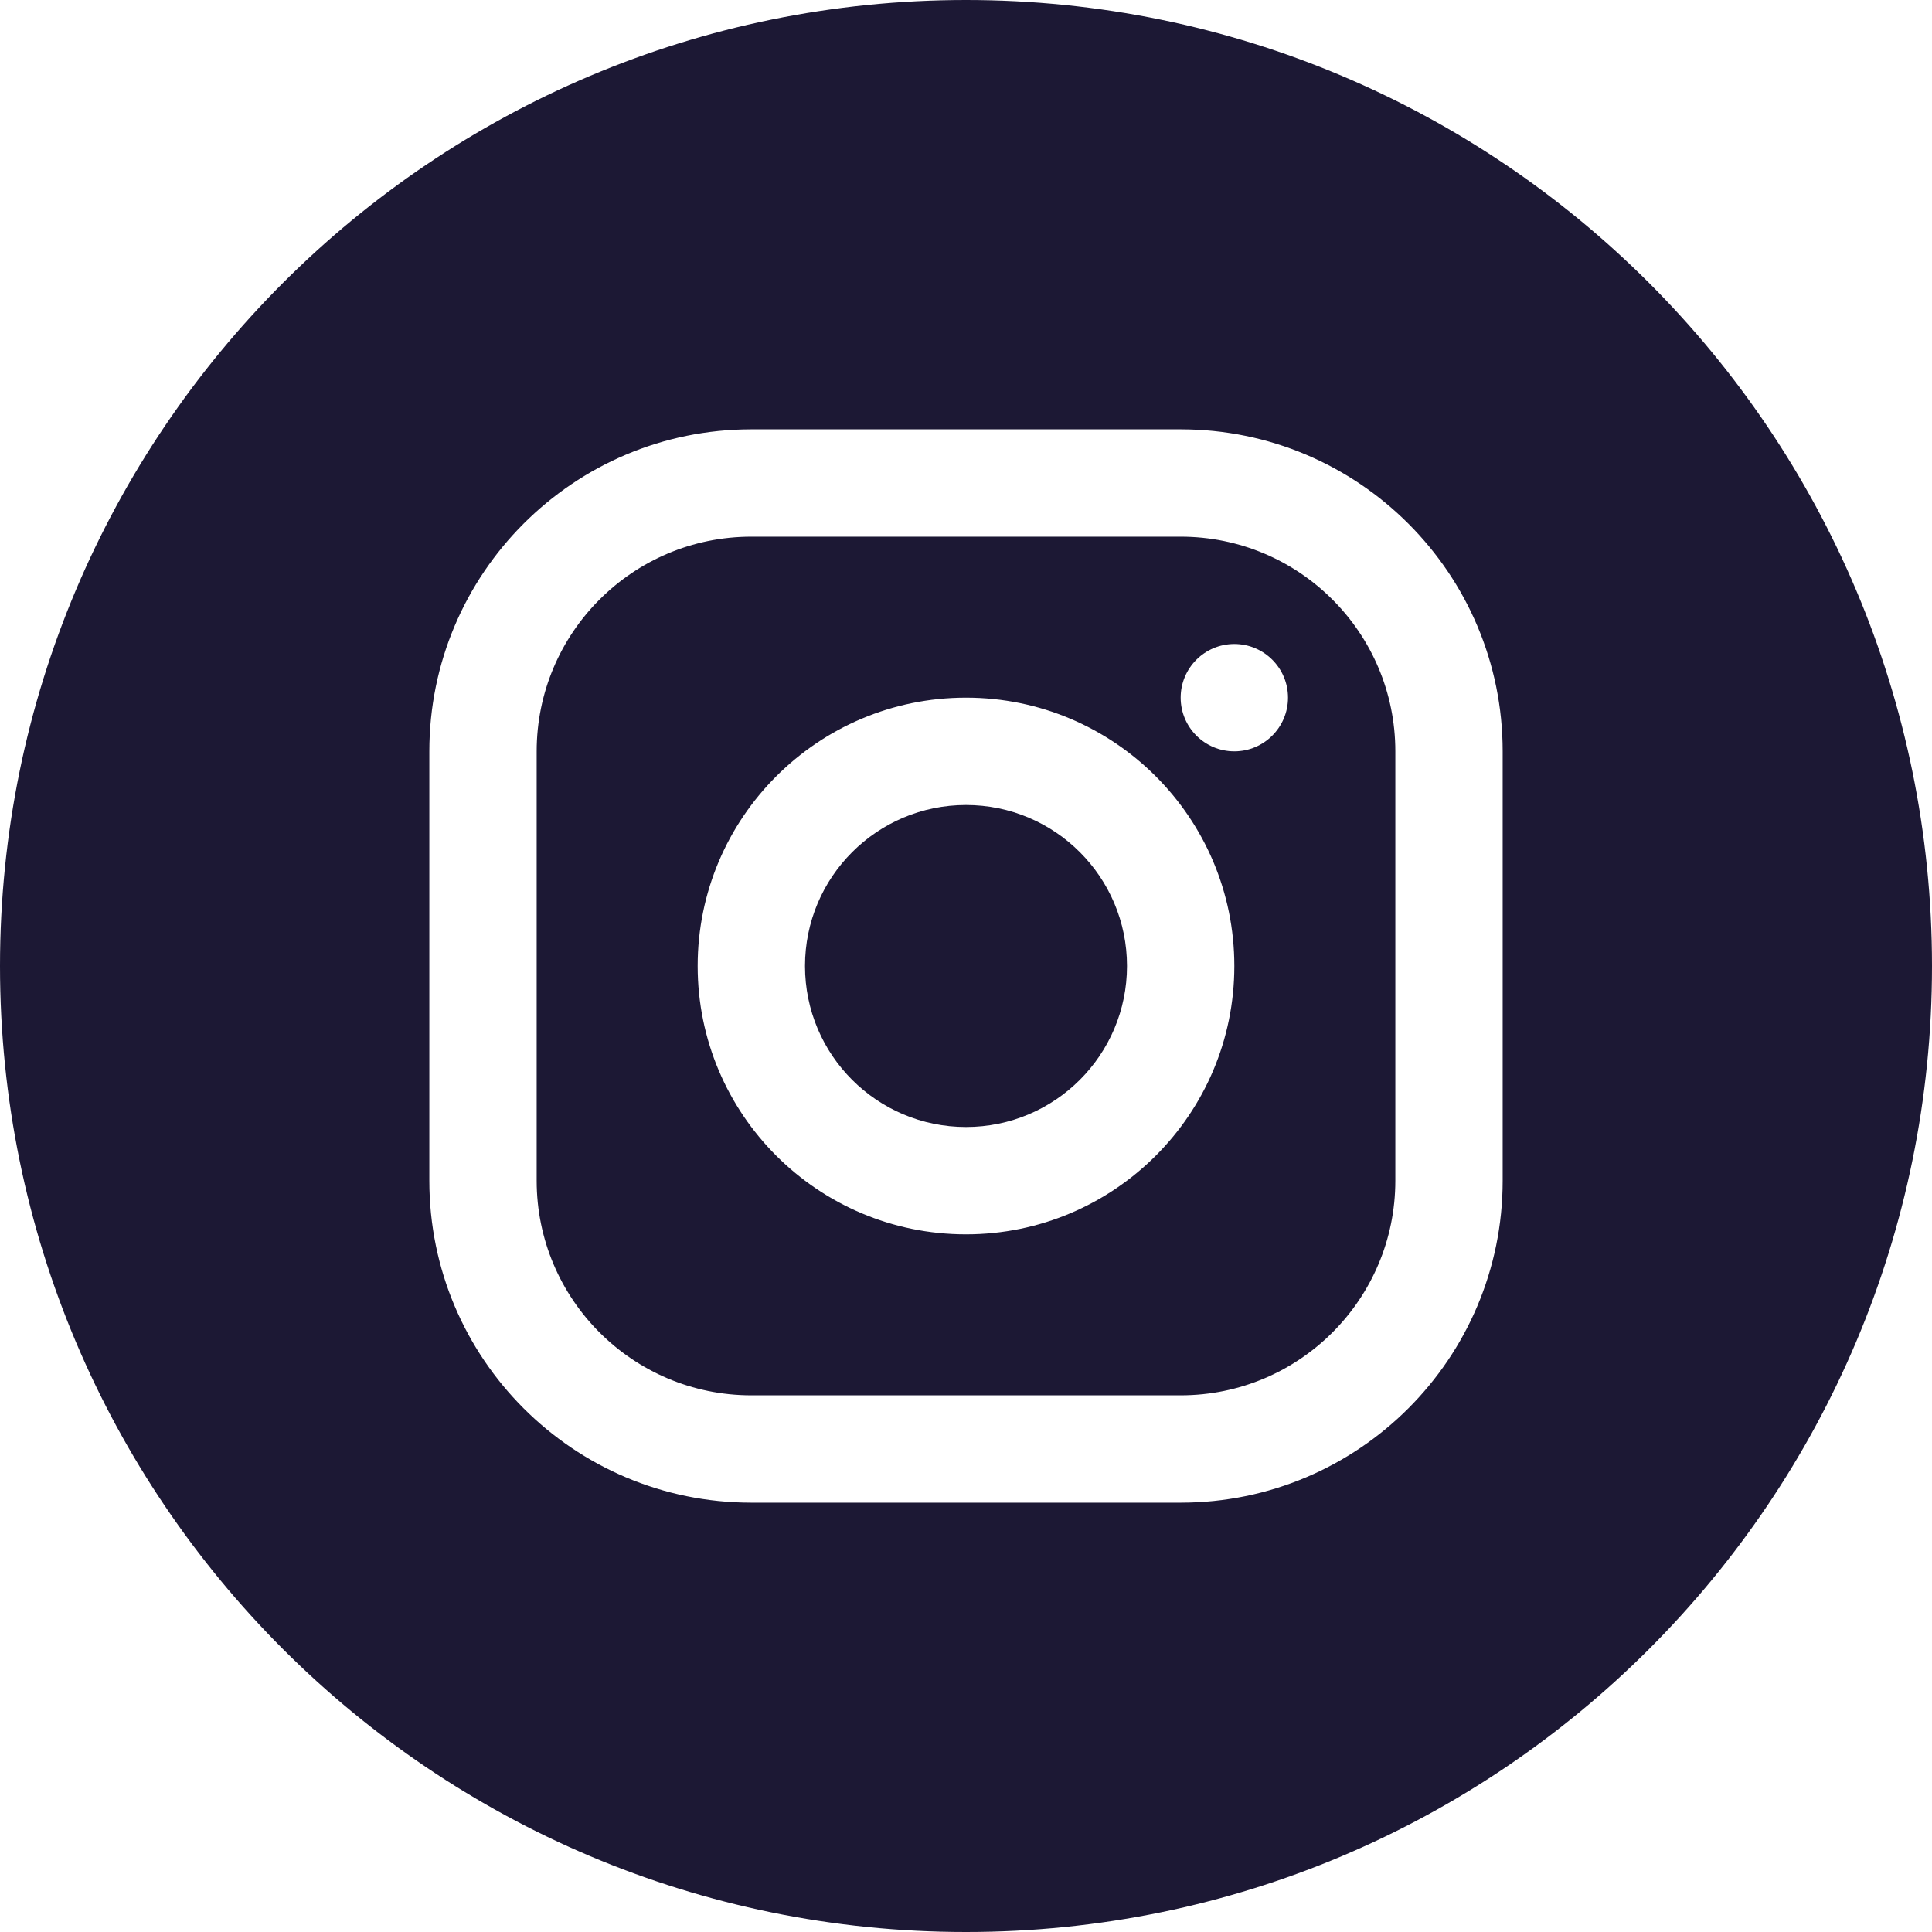 <?xml version="1.0" encoding="UTF-8"?>
<svg width="36px" height="36px" viewBox="0 0 36 36" version="1.1" xmlns="http://www.w3.org/2000/svg" xmlns:xlink="http://www.w3.org/1999/xlink">
    <title>instagram</title>
    <g id="instagram" stroke="none" stroke-width="1" fill="none" fill-rule="evenodd">
        <g fill="#1C1834" id="Combined-Shape">
            <path d="M18,0 C27.941,0 36,8.059 36,18 C36,27.941 27.941,36 18,36 C8.059,36 0,27.941 0,18 C0,8.059 8.059,0 18,0 Z M22,8 L14,8 C10.686,8 8,10.686 8,14 L8,22 C8,25.314 10.686,28 14,28 L22,28 C25.314,28 28,25.314 28,22 L28,14 C28,10.686 25.314,8 22,8 Z M22,10 C24.209,10 26,11.791 26,14 L26,22 C26,24.209 24.209,26 22,26 L14,26 C11.791,26 10,24.209 10,22 L10,14 C10,11.791 11.791,10 14,10 L22,10 Z M18,13 C15.239,13 13,15.239 13,18 C13,20.761 15.239,23 18,23 C20.761,23 23,20.761 23,18 C23,15.239 20.761,13 18,13 Z M18,15 C19.657,15 21,16.343 21,18 C21,19.657 19.657,21 18,21 C16.343,21 15,19.657 15,18 C15,16.343 16.343,15 18,15 Z M23,12 C22.448,12 22,12.448 22,13 C22,13.552 22.448,14 23,14 C23.552,14 24,13.552 24,13 C24,12.448 23.552,12 23,12 Z"></path>
        </g>
    </g>
</svg>